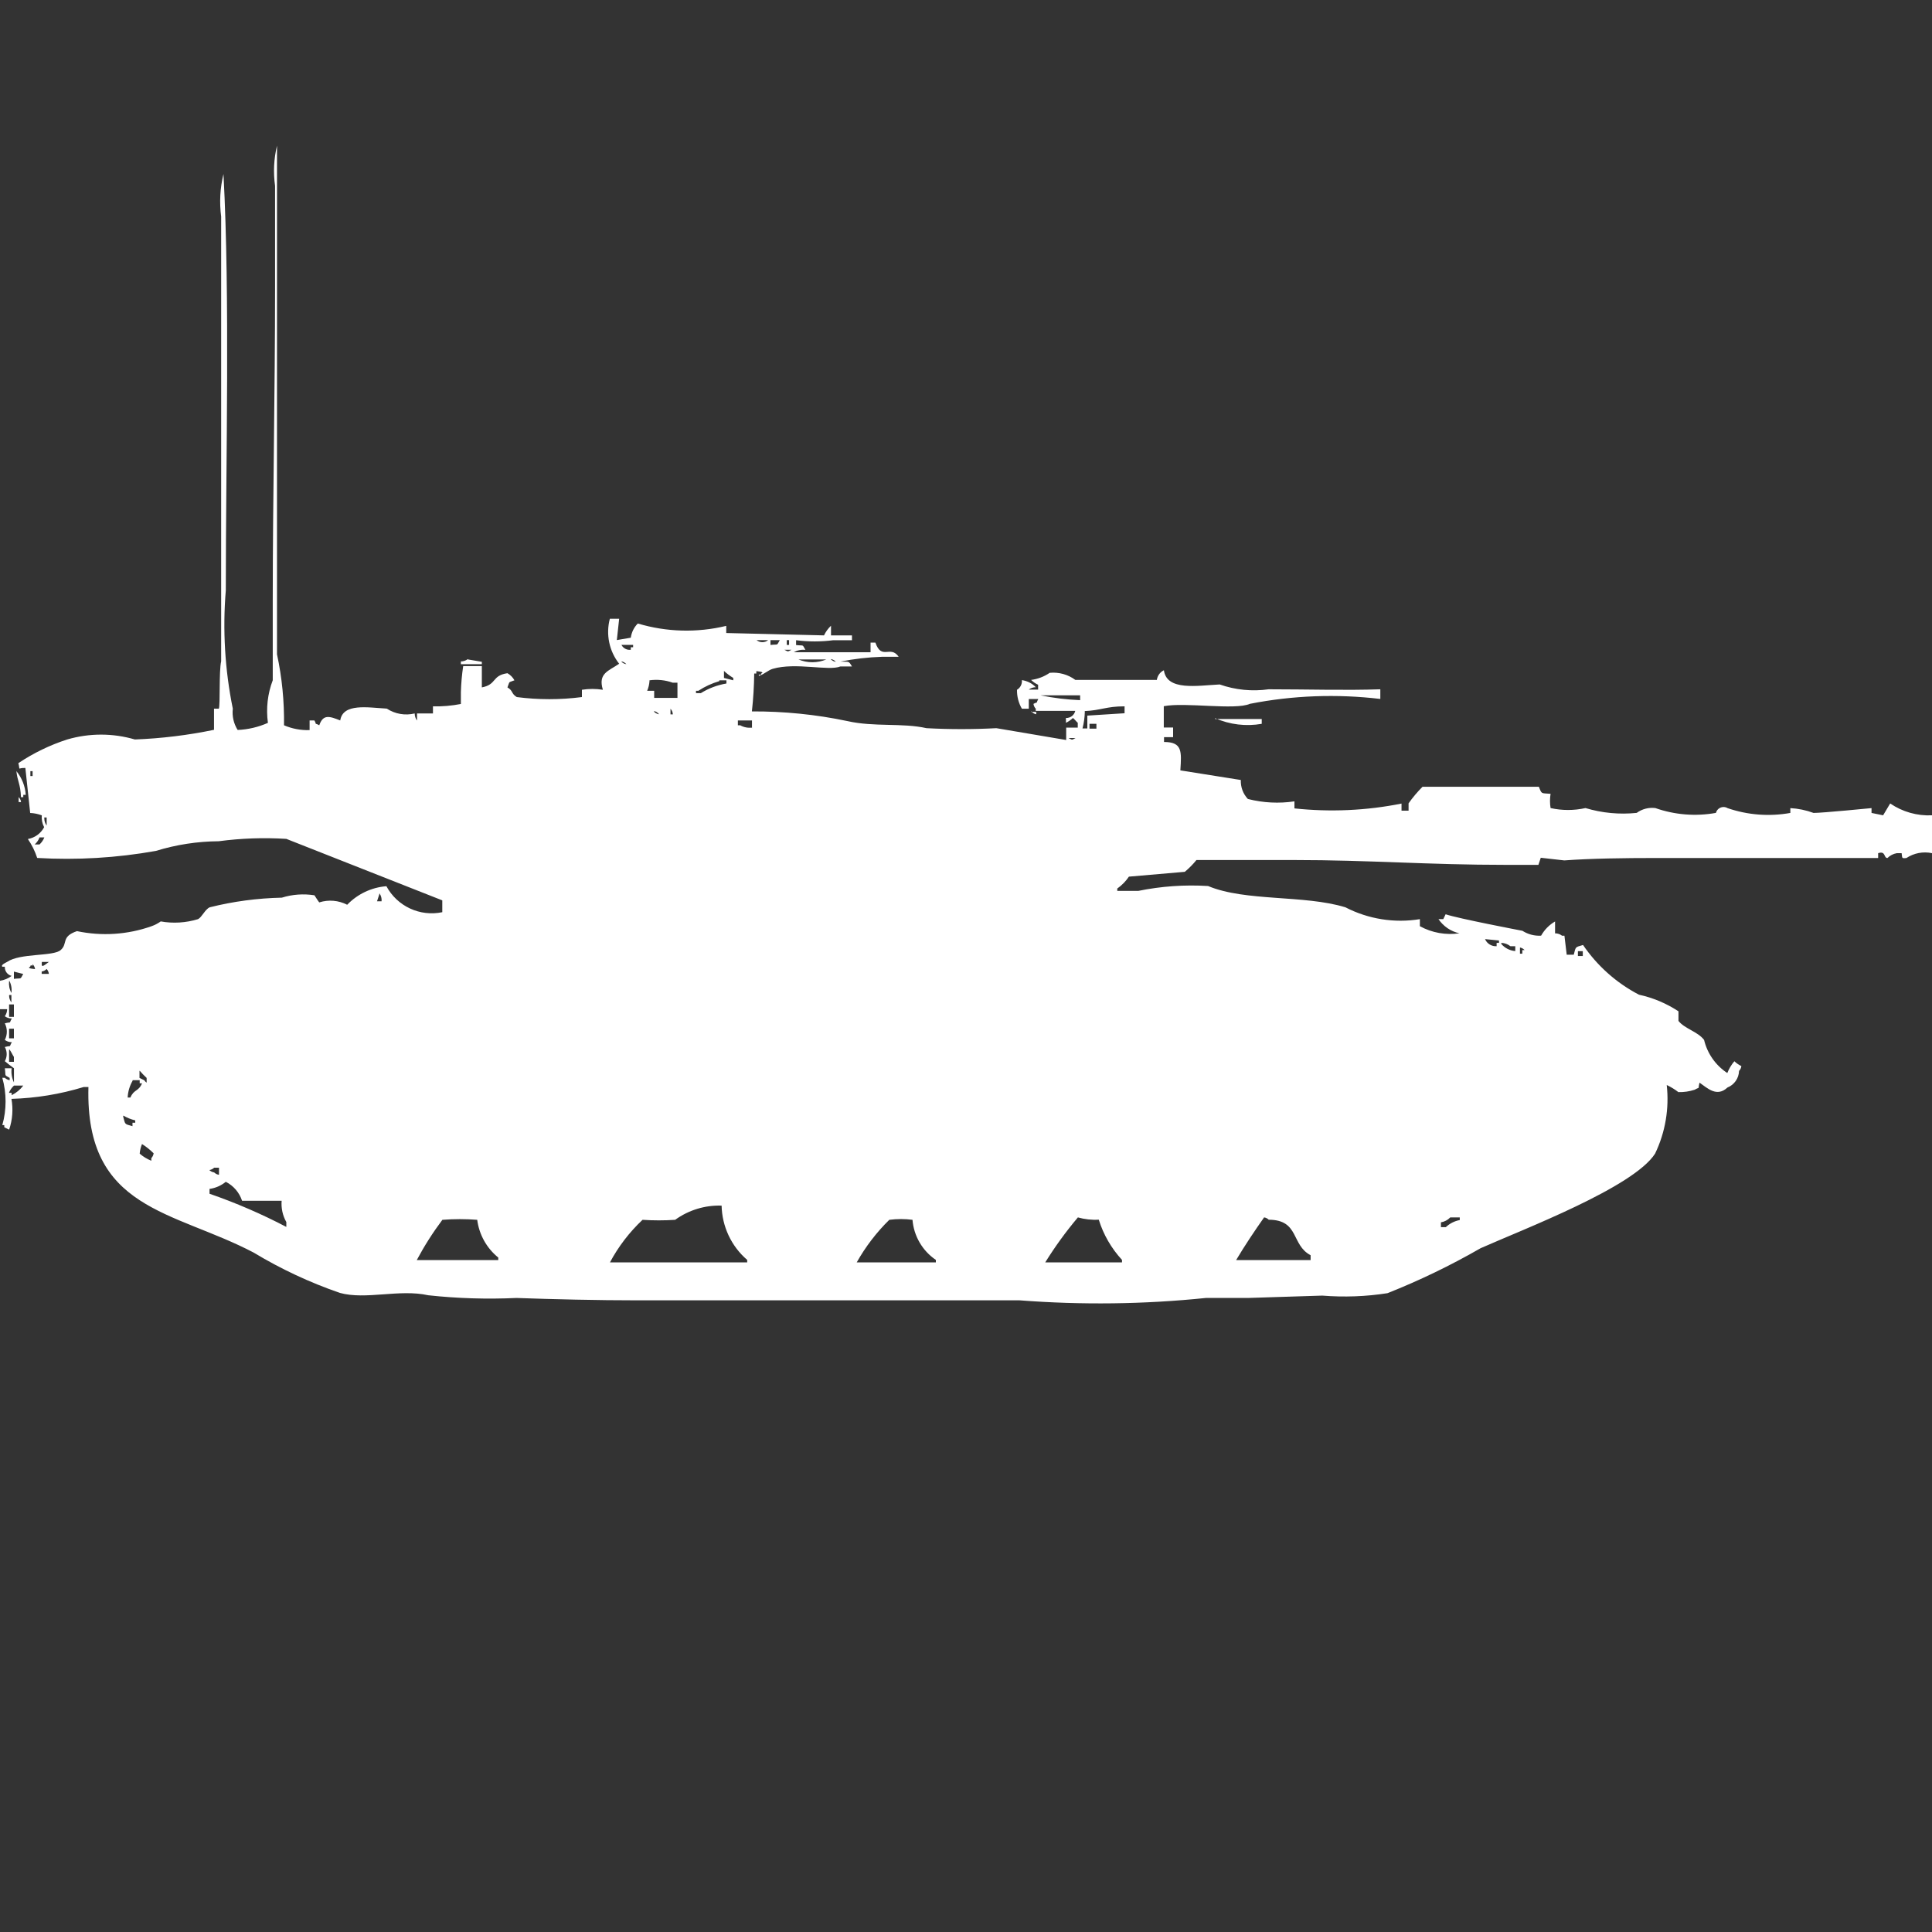 <?xml version="1.0" encoding="utf-8"?>
<!-- Generator: Adobe Illustrator 16.0.0, SVG Export Plug-In . SVG Version: 6.00 Build 0)  -->
<!DOCTYPE svg PUBLIC "-//W3C//DTD SVG 1.1//EN" "http://www.w3.org/Graphics/SVG/1.1/DTD/svg11.dtd">
<svg version="1.1" id="Layer_1" xmlns="http://www.w3.org/2000/svg" xmlns:xlink="http://www.w3.org/1999/xlink" x="0px" y="0px"
	 width="40px" height="40px" viewBox="0 0 40 40" enable-background="new 0 0 40 40" xml:space="preserve">
<rect x="0" y="0" width="40" height="40" fill="#333333" stroke="none"/>
<path id="Color_Fill_1" fill="#FFFFFF" d="M5.88,15.016c0.167,0.072,0.348,0.106,0.53,0.1v-0.2h0.1c0.063,0.121-0.021,0.033,0.1,0.1
	c0.079-0.23,0.207-0.191,0.434-0.1c0.056-0.363,0.571-0.267,0.964-0.245c0.171,0.112,0.38,0.148,0.578,0.1
	c0,0.053,0.016,0.104,0.048,0.147v-0.147h0.33v-0.147c0.194,0.005,0.388-0.012,0.578-0.049V14.33
	c0.005-0.181,0.021-0.36,0.048-0.539h0.386v0.441c0.316-0.061,0.2-0.245,0.53-0.294c0.061,0.035,0.111,0.085,0.145,0.147
	c-0.138,0.055-0.089,0.008-0.145,0.147c0.121,0.07,0.072,0.125,0.193,0.2c0.448,0.058,0.901,0.058,1.349,0v-0.151
	c0.144-0.023,0.291-0.023,0.434,0c-0.105-0.343,0.118-0.387,0.337-0.539c-0.207-0.263-0.278-0.608-0.193-0.931h0.193l-0.048,0.441
	l0.289-0.049c0.015-0.111,0.066-0.215,0.145-0.294c0.595,0.178,1.227,0.195,1.831,0.049v0.148l2.024,0.049
	c0.036-0.075,0.085-0.143,0.145-0.2v0.2h0.434v0.1h-0.386c-0.256,0.033-0.515,0.033-0.771,0v0.1c0.173,0.02,0.121-0.023,0.193,0.1
	c-0.083-0.01-0.167,0.008-0.241,0.049h1.59v-0.2h0.1c0.13,0.375,0.31,0.044,0.482,0.294h-0.341c-0.292,0.009-0.582,0.043-0.867,0.1
	c0.181,0.007,0.169-0.023,0.241,0.1H17.4c-0.243,0.1-0.925-0.09-1.4,0.049c-0.1,0.029-0.173,0.111-0.289,0.147
	c-0.01-0.069,0.04,0.02,0.048-0.049c0.093-0.038-0.1-0.049-0.1-0.049v0.049h-0.044c-0.003,0.262-0.019,0.524-0.048,0.784
	c0.664-0.003,1.327,0.063,1.976,0.2c0.553,0.126,1.141,0.034,1.639,0.147c0.481,0.026,0.964,0.026,1.446,0l1.446,0.245v-0.256h0.24
	v-0.1c-0.041-0.036-0.054-0.062-0.1-0.1c-0.043,0.041-0.092,0.074-0.145,0.1v-0.1c0.092,0.004,0.172-0.058,0.193-0.147h-0.818
	v-0.045c-0.025-0.027-0.043-0.063-0.047-0.1c0.119-0.063,0.033,0.021,0.1-0.1H21.3v0.2h-0.143c-0.069-0.119-0.104-0.254-0.101-0.392
	c0.07-0.042,0.109-0.12,0.101-0.2c0.11,0.016,0.212,0.067,0.288,0.147c-0.052,0-0.104,0.017-0.145,0.049h0.193v-0.1
	c-0.054-0.024-0.103-0.059-0.145-0.1c0.138-0.018,0.27-0.068,0.385-0.147c0.189-0.018,0.379,0.034,0.531,0.147h1.687
	c0.013-0.087,0.066-0.162,0.146-0.2c0.06,0.433,0.691,0.317,1.156,0.294c0.324,0.114,0.672,0.148,1.012,0.1
	c0.827,0,1.584,0.025,2.313,0v0.2c-0.899-0.107-1.812-0.074-2.7,0.101c-0.309,0.136-1.343-0.038-1.783,0.049v0.441h0.193v0.2H24.1
	v0.1c0.383,0,0.363,0.2,0.338,0.588l1.252,0.199c-0.006,0.146,0.046,0.287,0.146,0.393c0.315,0.08,0.643,0.097,0.964,0.049v0.146
	c0.74,0.079,1.487,0.046,2.217-0.1v0.147h0.146v-0.152c0.086-0.122,0.183-0.237,0.289-0.343h2.409
	c0.062,0.159,0.043,0.129,0.242,0.146c-0.016,0.098-0.016,0.197,0,0.295c0.237,0.053,0.484,0.053,0.723,0
	c0.343,0.103,0.703,0.137,1.06,0.1c0.111-0.081,0.249-0.117,0.386-0.1c0.402,0.141,0.834,0.176,1.254,0.1
	c0.023-0.088,0.114-0.14,0.202-0.116c0.013,0.004,0.026,0.009,0.038,0.017c0.418,0.144,0.865,0.178,1.301,0.1v-0.1
	c0.164,0.009,0.326,0.043,0.481,0.1c0.183,0,1.2-0.1,1.2-0.1v0.1l0.24,0.049l0.146-0.245c0.255,0.174,0.56,0.26,0.867,0.245v0.784
	c-0.183-0.039-0.374-0.003-0.53,0.1c-0.113,0.015-0.082-0.009-0.1-0.1h-0.1c-0.074,0.013-0.141,0.048-0.193,0.1
	c-0.084,0-0.029-0.153-0.193-0.1v0.1h-4.617c-0.621,0-1.336,0.009-1.881,0.05L31.9,17.759l-0.049,0.147h-0.67
	c-1.613,0-2.826-0.1-4.386-0.1h-2.024c-0.072,0.089-0.153,0.171-0.241,0.244l-1.157,0.1c-0.065,0.096-0.146,0.179-0.241,0.246v0.049
	h0.435c0.475-0.097,0.961-0.131,1.445-0.101c0.775,0.325,1.991,0.179,2.844,0.441c0.474,0.245,1.015,0.331,1.541,0.245v0.146
	c0.25,0.137,0.537,0.188,0.819,0.147c-0.177-0.038-0.333-0.144-0.434-0.294h0.1l0.048-0.1c0.266,0.09,1.59,0.342,1.59,0.342
	c0.115,0.074,0.25,0.109,0.387,0.101c0.068-0.122,0.168-0.224,0.289-0.294v0.246c0.053-0.001,0.104,0.017,0.145,0.049h0.049
	l0.047,0.393h0.146c0.046-0.166,0.019-0.152,0.192-0.201c0.296,0.434,0.693,0.787,1.158,1.029c0.291,0.063,0.568,0.18,0.818,0.344
	v0.199c0.125,0.161,0.4,0.221,0.53,0.393c0.067,0.281,0.239,0.527,0.481,0.686c0.035-0.089,0.084-0.172,0.146-0.244
	c0.042,0.04,0.091,0.074,0.145,0.1c-0.004,0.037-0.021,0.072-0.048,0.1c-0.004,0.152-0.099,0.288-0.24,0.344
	c-0.219,0.205-0.412,0.016-0.578-0.101c-0.041,0.159,0.023,0.075-0.101,0.147c-0.108,0.035-0.223,0.052-0.337,0.049
	c-0.075-0.058-0.156-0.107-0.241-0.147c0.054,0.487-0.029,0.979-0.241,1.42c-0.447,0.7-2.727,1.565-3.613,1.959
	c-0.619,0.356-1.264,0.668-1.928,0.931c-0.447,0.07-0.899,0.086-1.35,0.05l-1.542,0.049h-0.869c-1.28,0.132-2.571,0.147-3.854,0.049
	H13.2c-0.831,0-1.751-0.022-2.506-0.049c-0.609,0.028-1.22,0.01-1.827-0.056c-0.6-0.133-1.292,0.1-1.831-0.049
	c-0.622-0.215-1.22-0.494-1.783-0.834c-1.665-0.875-3.491-0.875-3.422-3.428h-0.1c-0.485,0.148-0.987,0.23-1.494,0.245
	c0.038,0.213,0.022,0.433-0.048,0.637l-0.1-0.049v-0.045H0.048c0.09-0.32,0.09-0.659,0-0.979H0.1c0.027,0.026,0.062,0.043,0.1,0.049
	v-0.047c-0.122-0.072-0.074-0.022-0.1-0.2h0.141c-0.013,0.101,0.004,0.202,0.048,0.294v-0.294C0.224,22.07,0.161,22.022,0.1,21.971
	c0.051-0.091,0.051-0.202,0-0.294c0.156-0.041,0.074,0.024,0.145-0.1C0.193,21.578,0.142,21.562,0.1,21.53
	c0.055-0.108,0.055-0.235,0-0.343c0.156-0.041,0.074,0.023,0.145-0.101c-0.052,0.001-0.104-0.015-0.145-0.046
	c0.031-0.043,0.047-0.094,0.048-0.146H0v-0.588c0.087-0.014,0.17-0.047,0.241-0.101c-0.087-0.021-0.146-0.101-0.141-0.19H0.048
	c-0.039-0.041,0.087-0.09,0.1-0.1c0.27-0.186,0.952-0.109,1.108-0.245c0.156-0.135,0-0.276,0.337-0.392
	c0.514,0.108,1.047,0.074,1.542-0.101c0.069-0.024,0.134-0.058,0.193-0.1c0.257,0.046,0.522,0.029,0.772-0.047
	c0.081-0.041,0.143-0.2,0.241-0.245c0.489-0.123,0.99-0.189,1.494-0.2c0.218-0.068,0.449-0.085,0.675-0.049
	c0,0,0.089,0.139,0.1,0.147c0.192-0.061,0.399-0.043,0.578,0.049C7.402,18.51,7.691,18.372,8,18.348
	c0.224,0.416,0.694,0.635,1.157,0.538v-0.245l-3.229-1.273c-0.467-0.029-0.936-0.013-1.4,0.049c-0.44,0.003-0.878,0.07-1.3,0.2
	c-0.811,0.145-1.636,0.194-2.458,0.146c-0.045-0.139-0.11-0.271-0.193-0.392c0.144-0.025,0.268-0.115,0.337-0.245
	c-0.04-0.075-0.057-0.16-0.048-0.245c-0.077-0.029-0.159-0.046-0.241-0.049l-0.1-0.932c-0.174-0.008-0.1,0.074-0.145-0.1
	c0.313-0.209,0.654-0.375,1.012-0.49c0.457-0.134,0.943-0.134,1.4,0c0.551-0.021,1.099-0.088,1.639-0.2v-0.438h0.1
	c0.031-0.077,0-0.777,0.048-0.98V4.485C4.54,4.19,4.556,3.892,4.627,3.603c0.136,2.588,0.049,5.79,0.048,8.62
	c-0.068,0.819-0.019,1.644,0.145,2.449c-0.018,0.154,0.018,0.31,0.1,0.441c0.216-0.009,0.429-0.059,0.627-0.147
	c-0.041-0.298-0.007-0.601,0.1-0.882v-1.668c0-2.1,0.048-4.3,0.048-6.465V3.849c-0.039-0.278-0.026-0.561,0.04-0.833v10.531
	C5.839,14.03,5.887,14.522,5.88,15.016z M15.663,13.253c0.07,0.057,0.171,0.057,0.241,0H15.663z M15.952,13.253v0.1
	c0.173-0.02,0.121,0.023,0.193-0.1H15.952z M16.289,13.253v0.1h0.048v-0.1H16.289z M12.867,13.353c0.037,0.07,0.114,0.11,0.193,0.1
	V13.4h0.048v-0.049h-0.24L12.867,13.353z M16.241,13.453c0.083,0.043,0.062,0.043,0.145,0H16.241z M9.687,13.653l0.289,0.049v0.049
	H9.542v-0.057c0.053,0,0.104-0.017,0.145-0.049V13.653z M16.53,13.653c0.185,0.077,0.393,0.077,0.578,0H16.53z M17.205,13.653
	c0.027,0.027,0.062,0.044,0.1,0.049c-0.027-0.031-0.064-0.051-0.105-0.057L17.205,13.653z M12.868,13.702
	c0.027,0.027,0.062,0.044,0.1,0.049c-0.026-0.03-0.061-0.05-0.1-0.057V13.702z M14.989,13.902v0.134l0.193,0.049v-0.049
	c-0.07-0.042-0.135-0.091-0.194-0.146L14.989,13.902z M13.447,14.102c-0.005,0.069-0.021,0.136-0.048,0.2h0.145v0.147h0.482v-0.315
	h-0.1c-0.153-0.055-0.318-0.071-0.48-0.049L13.447,14.102z M14.893,14.102c-0.154,0.045-0.3,0.112-0.434,0.2H14.41v0.049h0.1
	c0.162-0.101,0.342-0.168,0.53-0.2v-0.066h-0.148L14.893,14.102z M21.544,14.396c0.271,0.056,0.544,0.089,0.819,0.1v-0.1h-0.821
	H21.544z M22.46,14.739c-0.003,0.115-0.019,0.23-0.048,0.343h0.1v-0.266l0.771-0.049v-0.143c-0.377-0.001-0.491,0.084-0.825,0.098
	L22.46,14.739z M13.882,14.69v0.1h0.048c-0.001-0.044-0.019-0.086-0.05-0.117L13.882,14.69z M13.545,14.739
	c0.027,0.026,0.063,0.044,0.1,0.049c-0.025-0.034-0.062-0.057-0.103-0.066L13.545,14.739z M21.352,14.739h0.101v0.049
	c-0.042-0.008-0.079-0.032-0.103-0.066L21.352,14.739z M25.159,14.886h0.964v0.1c-0.326,0.057-0.662,0.017-0.966-0.117
	L25.159,14.886z M15.569,15.086v-0.17h-0.292v0.1h0.048c0.073,0.041,0.157,0.058,0.241,0.049L15.569,15.086z M22.557,14.986v0.1
	H22.7v-0.1h-0.146H22.557z M22.123,15.28c0.083,0.043,0.063,0.043,0.145,0h-0.146H22.123z M0.34,15.966
	c0.114,0.14,0.181,0.311,0.193,0.49H0.482v0.049H0.434c-0.01-0.28-0.072-0.315-0.097-0.558L0.34,15.966z M0.629,15.966v0.101h0.046
	v-0.101H0.627H0.629z M0.388,16.505c0.026,0.027,0.043,0.063,0.048,0.101h-0.05v-0.101H0.388z M0.918,16.946
	c-0.001,0.053,0.016,0.104,0.048,0.146v-0.167h-0.05L0.918,16.946z M0.818,17.338c-0.021,0.057-0.056,0.106-0.1,0.146h0.1
	c0.044-0.041,0.078-0.091,0.1-0.146H0.818z M7.854,18.513L7.806,18.66H7.9c0.006-0.059-0.01-0.118-0.045-0.166L7.854,18.513z
	 M30.746,19.443c0.041,0.096,0.138,0.154,0.24,0.147v-0.069h0.049v-0.049L30.746,19.443z M31.083,19.544
	c0.073,0.085,0.177,0.138,0.289,0.147v-0.101h-0.101c-0.053-0.042-0.119-0.066-0.188-0.069L31.083,19.544z M31.469,19.645v0.1h0.049
	v-0.075h0.047c-0.024-0.027-0.059-0.046-0.095-0.053L31.469,19.645z M32.669,19.693v0.1h0.101v-0.1H32.669z M0.867,19.916
	c-0.016,0.133,0.027,0.085,0.145,0H0.867z M0.674,19.965c0.01,0.069-0.04-0.02-0.048,0.049c-0.093,0.038,0.1,0.049,0.1,0.049
	c-0.005-0.037-0.023-0.073-0.051-0.1L0.674,19.965z M0.963,20.064c-0.027,0.027-0.062,0.045-0.1,0.05v0.049h0.149
	c-0.004-0.038-0.021-0.075-0.048-0.103L0.963,20.064z M0.288,20.266c0.173-0.021,0.121,0.022,0.193-0.101l-0.193-0.049v0.146V20.266
	z M0.188,20.314c-0.009,0.084,0.007,0.17,0.048,0.244c0.013-0.086-0.002-0.175-0.043-0.252L0.188,20.314z M0.188,20.607
	c0,0.054,0.016,0.105,0.048,0.147V20.6H0.193L0.188,20.607z M0.188,20.809v0.244h0.1v-0.257h-0.1V20.809z M0.188,21.298v0.2h0.1
	v-0.2H0.188z M0.188,21.739v0.245h0.1v-0.101c-0.032-0.049-0.062-0.12-0.095-0.157L0.188,21.739z M2.888,22.18v0.137l0.1,0.049
	c0.012,0.02,0.028,0.037,0.048,0.049v-0.098c-0.051-0.047-0.099-0.097-0.144-0.149L2.888,22.18z M2.743,22.38
	c-0.06,0.105-0.094,0.223-0.1,0.343H2.7c0.074-0.175,0.167-0.119,0.241-0.294H2.892v-0.065H2.747L2.743,22.38z M0.285,22.48
	c-0.044,0.041-0.078,0.091-0.1,0.146h0.056v0.049c0.095-0.047,0.177-0.115,0.241-0.199H0.289L0.285,22.48z M2.55,23.117
	c0.046,0.166,0.019,0.152,0.193,0.199v-0.071H2.8v-0.049c-0.086-0.02-0.169-0.053-0.246-0.099L2.55,23.117z M2.94,23.686
	c-0.026,0.063-0.042,0.131-0.048,0.199c0.072,0.063,0.153,0.111,0.241,0.147v-0.054c0.026-0.027,0.043-0.063,0.048-0.1
	C3.108,23.806,3.027,23.74,2.94,23.686z M4.434,24.175c-0.027,0.027-0.062,0.044-0.1,0.05c0.027,0.026,0.062,0.043,0.1,0.049
	c0.027,0.026,0.062,0.044,0.1,0.049v-0.147H4.434z M5.834,24.861H5.012c-0.056-0.17-0.177-0.312-0.337-0.393
	c-0.097,0.079-0.213,0.13-0.337,0.147v0.1c0.546,0.189,1.078,0.419,1.59,0.687v-0.101c-0.076-0.134-0.109-0.287-0.097-0.44H5.834z
	 M14.942,24.961c-0.345-0.012-0.684,0.092-0.964,0.294c-0.225,0.015-0.45,0.015-0.675,0c-0.271,0.255-0.5,0.553-0.675,0.882h2.842
	v-0.052c-0.329-0.282-0.521-0.692-0.53-1.126L14.942,24.961z M9.882,25.255c-0.24-0.019-0.482-0.019-0.723,0
	c-0.198,0.264-0.375,0.542-0.53,0.833h1.687v-0.052c-0.241-0.195-0.397-0.476-0.436-0.783L9.882,25.255z M18.894,25.255
	c-0.16-0.021-0.322-0.021-0.482,0c-0.266,0.261-0.493,0.558-0.675,0.882h1.639v-0.052c-0.279-0.189-0.457-0.495-0.484-0.832
	L18.894,25.255z M22.316,25.206c-0.248,0.294-0.473,0.604-0.676,0.931h1.59v-0.052c-0.22-0.239-0.385-0.523-0.481-0.833
	c-0.147,0.009-0.294-0.008-0.437-0.048L22.316,25.206z M26.171,25.206c-0.192,0.272-0.405,0.59-0.578,0.882h1.542v-0.1
	c-0.408-0.213-0.229-0.732-0.867-0.735c-0.026-0.026-0.061-0.044-0.099-0.049L26.171,25.206z M30.025,25.206
	c-0.051,0.054-0.119,0.089-0.192,0.101v0.1h0.101c0.08-0.076,0.18-0.127,0.289-0.147v-0.055h-0.199L30.025,25.206z"/>
</svg>
